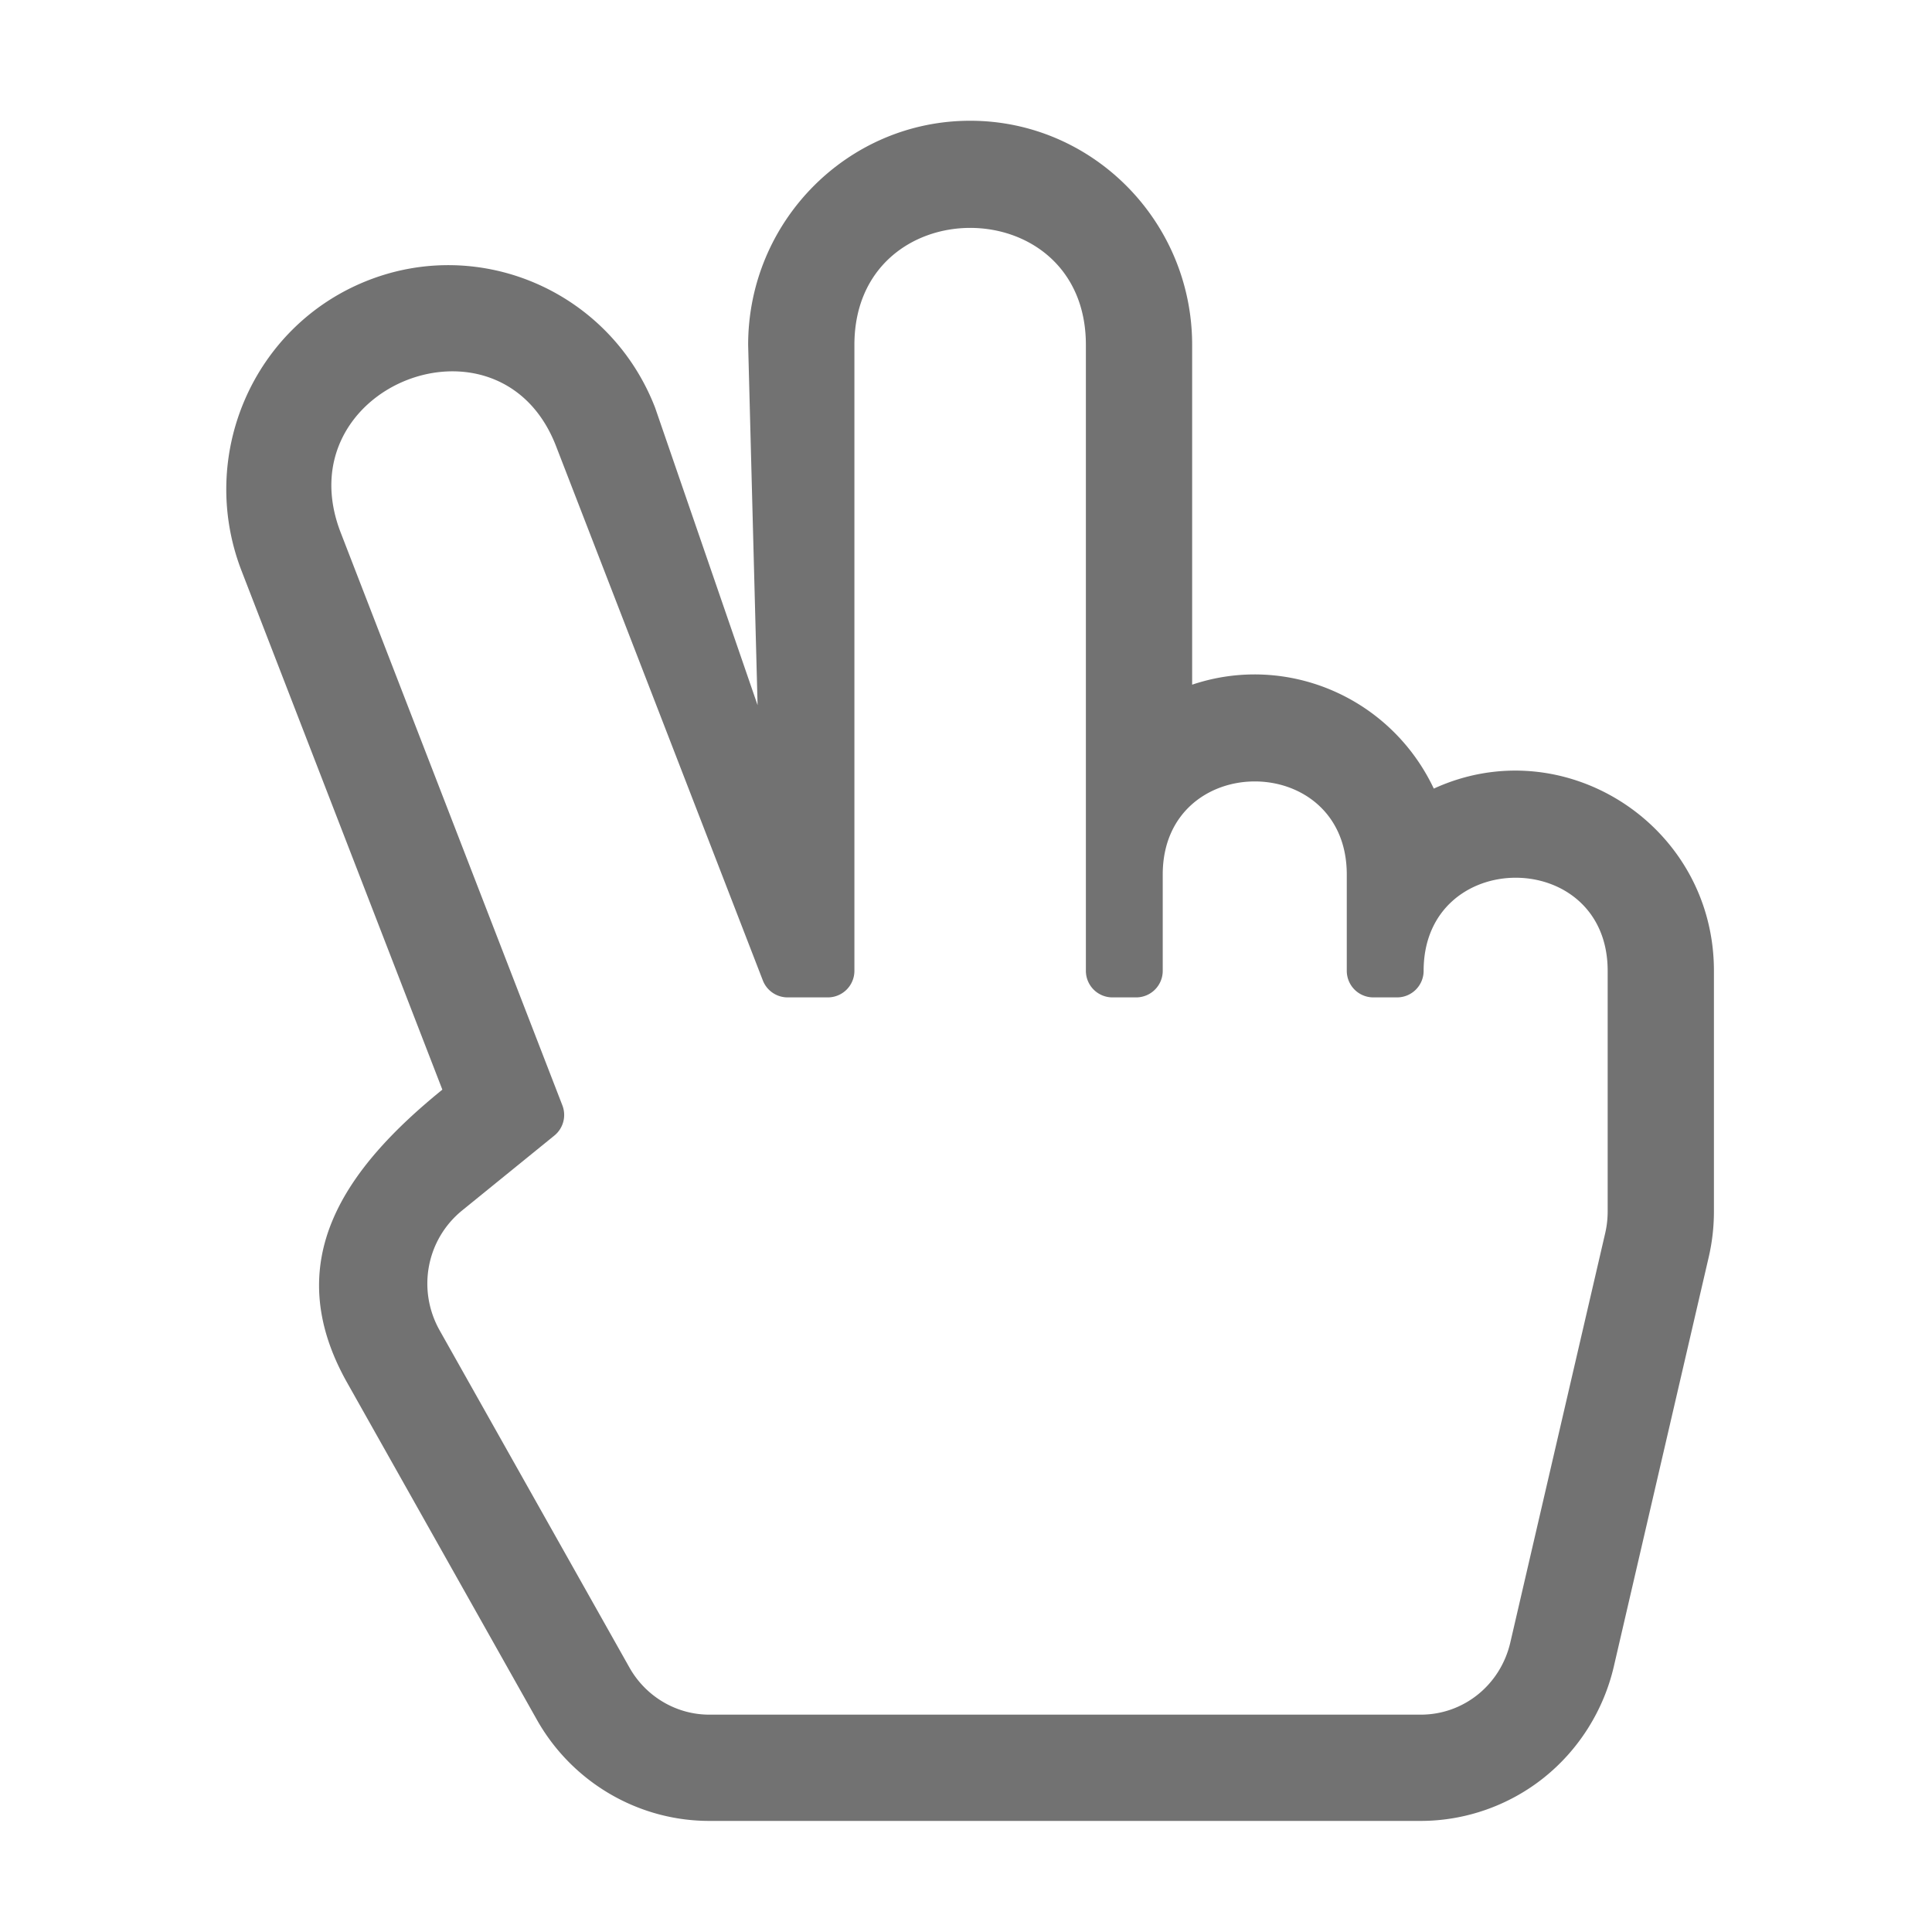 ﻿<?xml version='1.0' encoding='UTF-8'?>
<svg viewBox="-3.748 -2 32 32" xmlns="http://www.w3.org/2000/svg">
  <g transform="matrix(0.055, 0, 0, 0.055, 0, 0)">
    <path d="M363.642, 201.124C350.572, 173.508 319.261, 160.269 290.867, 169.827L290.867, 67.5C290.867, 30.28 260.876, 0 224.012, 0C187.148, 0 157.157, 30.28 157.157, 67.5L160, 176L129.148, 86.432C115.645, 51.546 76.664, 34.523 42.319, 48.22C8.02, 61.896 -8.796, 100.93 4.609, 135.568L65.068, 291.78C35.907, 315.46 15.735, 343.327 36.385, 380.008L93.524, 481.508C104.112, 500.316 124.007, 512 145.445, 512L359.718, 512C373.182, 512 386.397, 507.338 396.928, 498.872C407.383, 490.467 414.817, 478.606 417.861, 465.472L446.431, 342.222A60.856 60.856 0 0 0 448, 328.5L448, 256C448, 212.126 402.864, 183.12 363.642, 201.124zM71.039, 328.153L98.796, 305.613A8.002 8.002 0 0 0 101.214, 296.515L34.453, 124.019C17.447, 80.08 82.438, 54.403 99.305, 97.981L161.579, 258.887A8 8 0 0 0 169.04, 263.999L181.157, 263.999A8 8 0 0 0 189.157, 255.999L189.157, 67.5C189.157, 20.571 258.866, 20.479 258.866, 67.5L258.866, 256A8 8 0 0 0 266.866, 264L274.009, 264A8 8 0 0 0 282.009, 256L282.009, 227C282.009, 189.649 337.434, 189.59 337.434, 227L337.434, 256A8 8 0 0 0 345.434, 264L352.577, 264A8 8 0 0 0 360.577, 256C360.577, 218.65 416.001, 218.59 416.001, 256L416.001, 328.5C416.001, 330.686 415.751, 332.871 415.259, 334.996L386.689, 458.246C383.72, 471.055 372.629, 480 359.719, 480L145.445, 480C135.547, 480 126.337, 474.563 121.41, 465.811L64.27, 364.311C57.407, 352.119 60.254, 336.913 71.039, 328.153z" fill="#727272" fill-opacity="1" class="Black" />
  </g>
</svg>